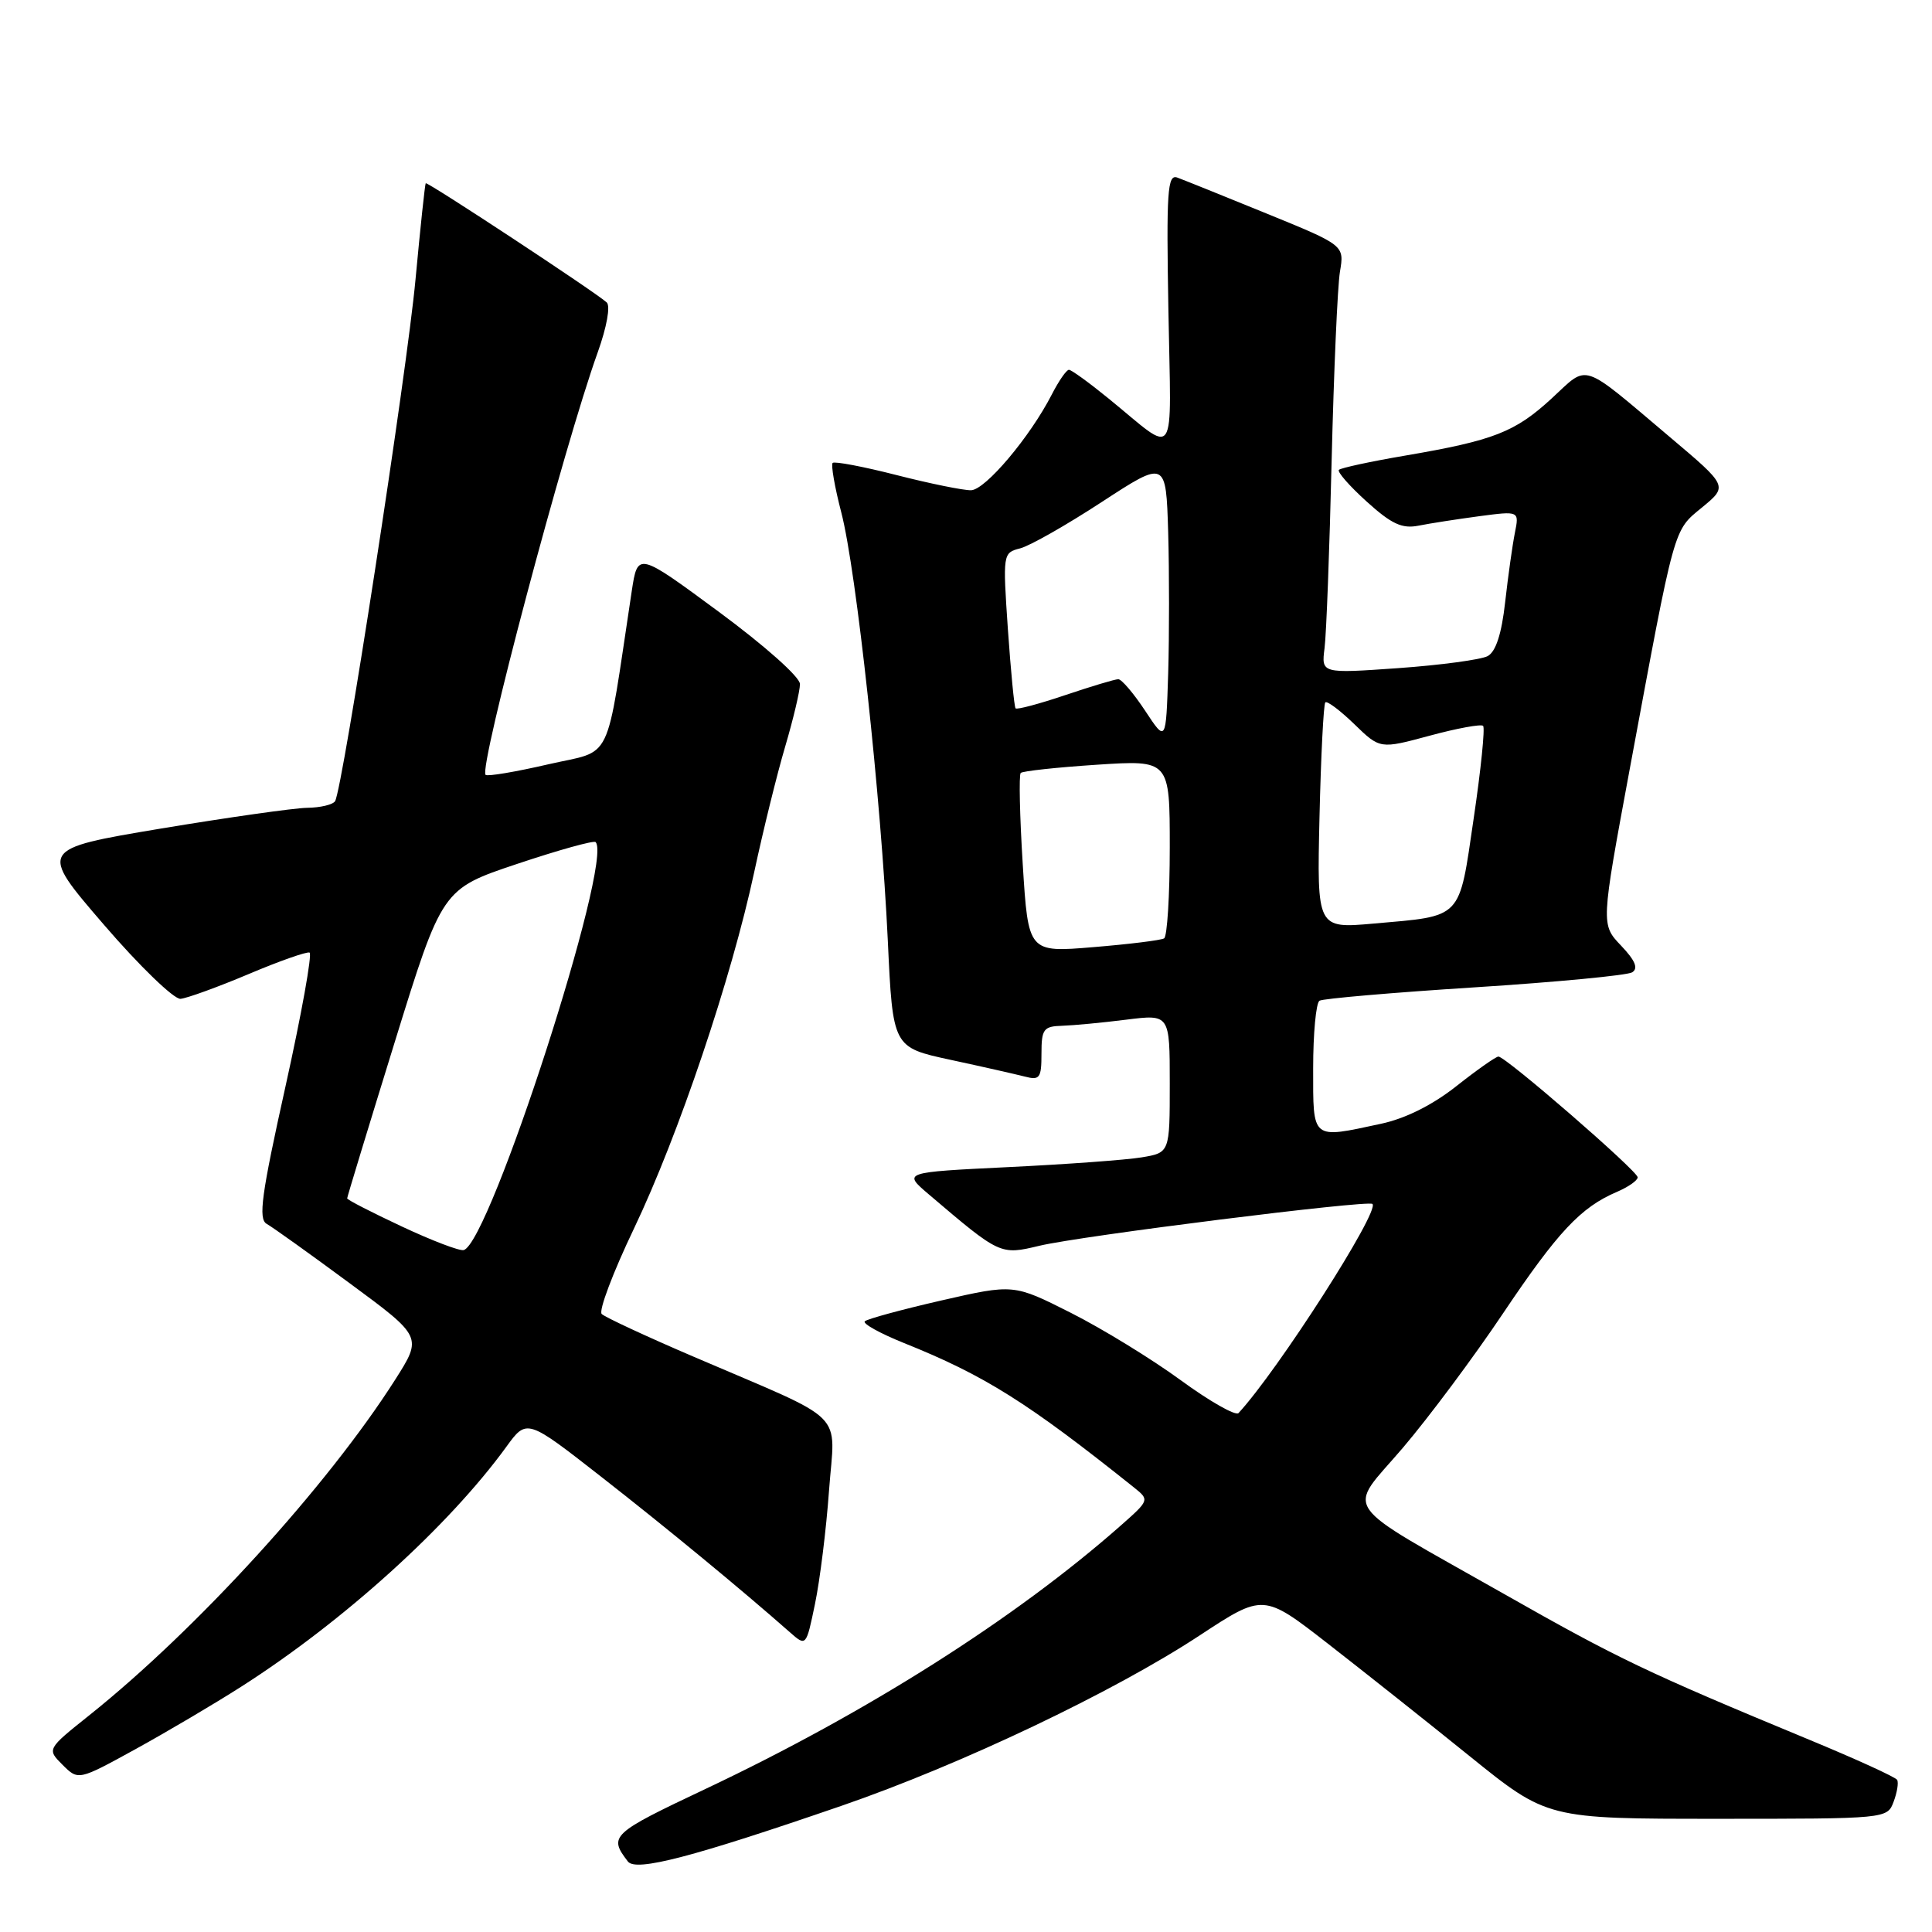 <?xml version="1.0" encoding="UTF-8" standalone="no"?>
<!DOCTYPE svg PUBLIC "-//W3C//DTD SVG 1.1//EN" "http://www.w3.org/Graphics/SVG/1.1/DTD/svg11.dtd" >
<svg xmlns="http://www.w3.org/2000/svg" xmlns:xlink="http://www.w3.org/1999/xlink" version="1.1" viewBox="0 0 256 256">
 <g >
 <path fill="currentColor"
d=" M 111.50 239.28 C 127.32 233.83 147.56 224.20 158.95 216.71 C 167.41 211.15 167.41 211.15 175.95 217.79 C 180.65 221.45 189.12 228.16 194.76 232.72 C 205.02 241.00 205.02 241.00 227.54 241.00 C 249.98 241.00 250.07 240.99 250.91 238.75 C 251.38 237.51 251.59 236.20 251.38 235.84 C 251.17 235.48 245.94 233.09 239.75 230.53 C 218.22 221.61 214.41 219.79 199.30 211.21 C 177.03 198.57 178.43 200.59 185.88 191.85 C 189.32 187.81 195.31 179.78 199.18 174.00 C 206.42 163.22 209.46 159.97 214.25 157.93 C 215.76 157.28 217.00 156.42 217.00 156.00 C 217.00 155.17 199.52 140.00 198.55 140.00 C 198.22 140.00 195.71 141.76 192.99 143.91 C 189.82 146.42 186.22 148.22 182.97 148.91 C 173.71 150.90 174.00 151.14 174.00 141.56 C 174.00 136.92 174.38 132.89 174.84 132.60 C 175.30 132.32 184.54 131.52 195.37 130.83 C 206.20 130.14 215.61 129.24 216.27 128.84 C 217.11 128.31 216.68 127.28 214.80 125.30 C 212.13 122.50 212.13 122.50 215.93 102.00 C 222.01 69.25 221.69 70.40 225.55 67.22 C 228.96 64.41 228.96 64.41 221.31 57.95 C 209.29 47.80 210.56 48.23 205.62 52.78 C 200.76 57.26 197.95 58.36 186.19 60.37 C 181.61 61.15 177.67 62.00 177.41 62.26 C 177.16 62.51 178.81 64.40 181.09 66.46 C 184.39 69.45 185.79 70.09 187.98 69.65 C 189.48 69.35 193.10 68.79 196.01 68.40 C 201.31 67.70 201.31 67.70 200.73 70.60 C 200.41 72.20 199.83 76.33 199.44 79.79 C 198.97 84.01 198.20 86.36 197.12 86.94 C 196.23 87.41 190.90 88.13 185.29 88.53 C 175.08 89.25 175.08 89.25 175.51 85.88 C 175.75 84.02 176.17 72.83 176.45 61.00 C 176.74 49.17 177.23 37.92 177.55 36.00 C 178.14 32.50 178.14 32.50 167.82 28.29 C 162.14 25.97 156.82 23.83 156.00 23.53 C 154.69 23.05 154.54 25.33 154.82 41.16 C 155.17 61.72 156.13 60.32 146.86 52.78 C 144.31 50.70 141.96 49.00 141.64 49.00 C 141.31 49.00 140.30 50.46 139.38 52.25 C 136.49 57.90 130.57 64.91 128.67 64.96 C 127.66 64.98 123.22 64.08 118.80 62.95 C 114.38 61.82 110.57 61.10 110.33 61.34 C 110.09 61.58 110.60 64.54 111.48 67.92 C 113.47 75.59 116.76 105.93 117.64 124.64 C 118.30 138.78 118.30 138.78 125.94 140.43 C 130.13 141.33 134.57 142.34 135.79 142.65 C 137.77 143.17 138.00 142.86 138.00 139.62 C 138.00 136.36 138.27 135.99 140.75 135.92 C 142.26 135.87 146.09 135.51 149.25 135.11 C 155.00 134.39 155.00 134.39 155.00 143.57 C 155.00 152.74 155.00 152.74 151.25 153.36 C 149.19 153.70 141.23 154.28 133.56 154.65 C 119.63 155.33 119.63 155.33 123.06 158.25 C 132.53 166.31 132.53 166.31 137.73 165.07 C 143.20 163.76 181.31 158.98 181.86 159.53 C 182.84 160.51 169.33 181.59 164.11 187.24 C 163.73 187.64 160.29 185.69 156.46 182.89 C 152.63 180.09 146.08 176.07 141.90 173.96 C 134.31 170.13 134.31 170.13 124.73 172.32 C 119.46 173.53 114.90 174.77 114.59 175.08 C 114.28 175.39 116.61 176.68 119.76 177.95 C 130.48 182.25 136.16 185.83 150.30 197.13 C 152.32 198.75 152.29 198.80 148.52 202.13 C 134.56 214.45 114.92 226.91 93.49 237.04 C 80.97 242.96 80.61 243.29 83.20 246.66 C 84.26 248.04 91.75 246.08 111.50 239.28 Z  M 32.00 223.47 C 45.51 214.84 59.42 202.25 67.07 191.74 C 69.80 187.97 69.80 187.97 79.65 195.67 C 88.38 202.49 98.23 210.61 104.66 216.28 C 106.82 218.18 106.82 218.18 107.99 212.53 C 108.64 209.42 109.48 202.66 109.85 197.51 C 110.64 186.71 112.61 188.66 92.00 179.81 C 85.67 177.10 80.15 174.53 79.73 174.11 C 79.30 173.70 81.22 168.61 83.99 162.82 C 89.90 150.45 96.93 129.60 99.95 115.50 C 101.13 110.00 102.97 102.53 104.05 98.89 C 105.12 95.26 106.00 91.55 106.00 90.64 C 106.00 89.71 101.33 85.56 95.25 81.07 C 84.50 73.14 84.50 73.14 83.71 78.32 C 80.16 101.75 81.36 99.27 72.63 101.28 C 68.31 102.28 64.57 102.91 64.34 102.67 C 63.42 101.75 74.74 59.09 79.20 46.69 C 80.40 43.34 80.91 40.54 80.39 40.07 C 78.93 38.73 56.62 24.04 56.41 24.28 C 56.31 24.40 55.70 30.12 55.06 37.00 C 53.93 49.29 45.41 104.53 44.40 106.16 C 44.11 106.62 42.45 107.02 40.69 107.04 C 38.94 107.07 30.22 108.31 21.31 109.79 C 5.13 112.50 5.13 112.50 13.74 122.50 C 18.47 128.00 23.06 132.43 23.92 132.35 C 24.79 132.27 28.84 130.80 32.92 129.08 C 37.00 127.35 40.65 126.07 41.02 126.22 C 41.39 126.38 39.96 134.35 37.83 143.95 C 34.64 158.30 34.20 161.53 35.34 162.17 C 36.09 162.59 41.05 166.13 46.34 170.04 C 55.97 177.14 55.97 177.14 52.36 182.82 C 43.38 196.92 26.09 215.89 11.86 227.26 C 6.21 231.77 6.21 231.77 8.29 233.85 C 10.38 235.93 10.38 235.93 17.94 231.78 C 22.10 229.49 28.42 225.76 32.00 223.47 Z  M 135.52 114.54 C 135.12 108.12 135.00 102.67 135.25 102.42 C 135.50 102.17 140.04 101.68 145.35 101.33 C 155.00 100.70 155.00 100.70 155.00 112.29 C 155.00 118.67 154.66 124.09 154.25 124.34 C 153.84 124.59 149.62 125.11 144.88 125.50 C 136.25 126.22 136.25 126.22 135.52 114.54 Z  M 174.84 108.27 C 175.03 100.15 175.38 93.31 175.61 93.07 C 175.84 92.83 177.57 94.13 179.45 95.95 C 182.86 99.26 182.86 99.26 189.45 97.48 C 193.07 96.50 196.25 95.92 196.52 96.18 C 196.79 96.45 196.23 101.97 195.27 108.45 C 193.29 121.96 193.89 121.33 182.00 122.38 C 174.50 123.04 174.50 123.04 174.84 108.27 Z  M 151.74 94.18 C 150.22 91.88 148.62 90.00 148.18 90.00 C 147.74 90.00 144.58 90.95 141.14 92.11 C 137.70 93.27 134.74 94.06 134.57 93.86 C 134.39 93.66 133.94 88.94 133.55 83.38 C 132.87 73.36 132.88 73.25 135.18 72.66 C 136.46 72.33 141.32 69.57 146.00 66.51 C 154.50 60.97 154.50 60.97 154.79 70.53 C 154.94 75.80 154.94 84.21 154.79 89.24 C 154.50 98.37 154.50 98.37 151.74 94.18 Z  M 53.25 162.52 C 49.26 160.65 46.00 158.98 46.00 158.79 C 46.00 158.61 48.83 149.31 52.29 138.13 C 58.58 117.80 58.58 117.80 68.53 114.47 C 73.99 112.64 78.67 111.34 78.92 111.58 C 81.30 113.97 64.94 164.62 61.45 165.64 C 60.93 165.80 57.24 164.39 53.25 162.52 Z "/>
</g>
</svg>